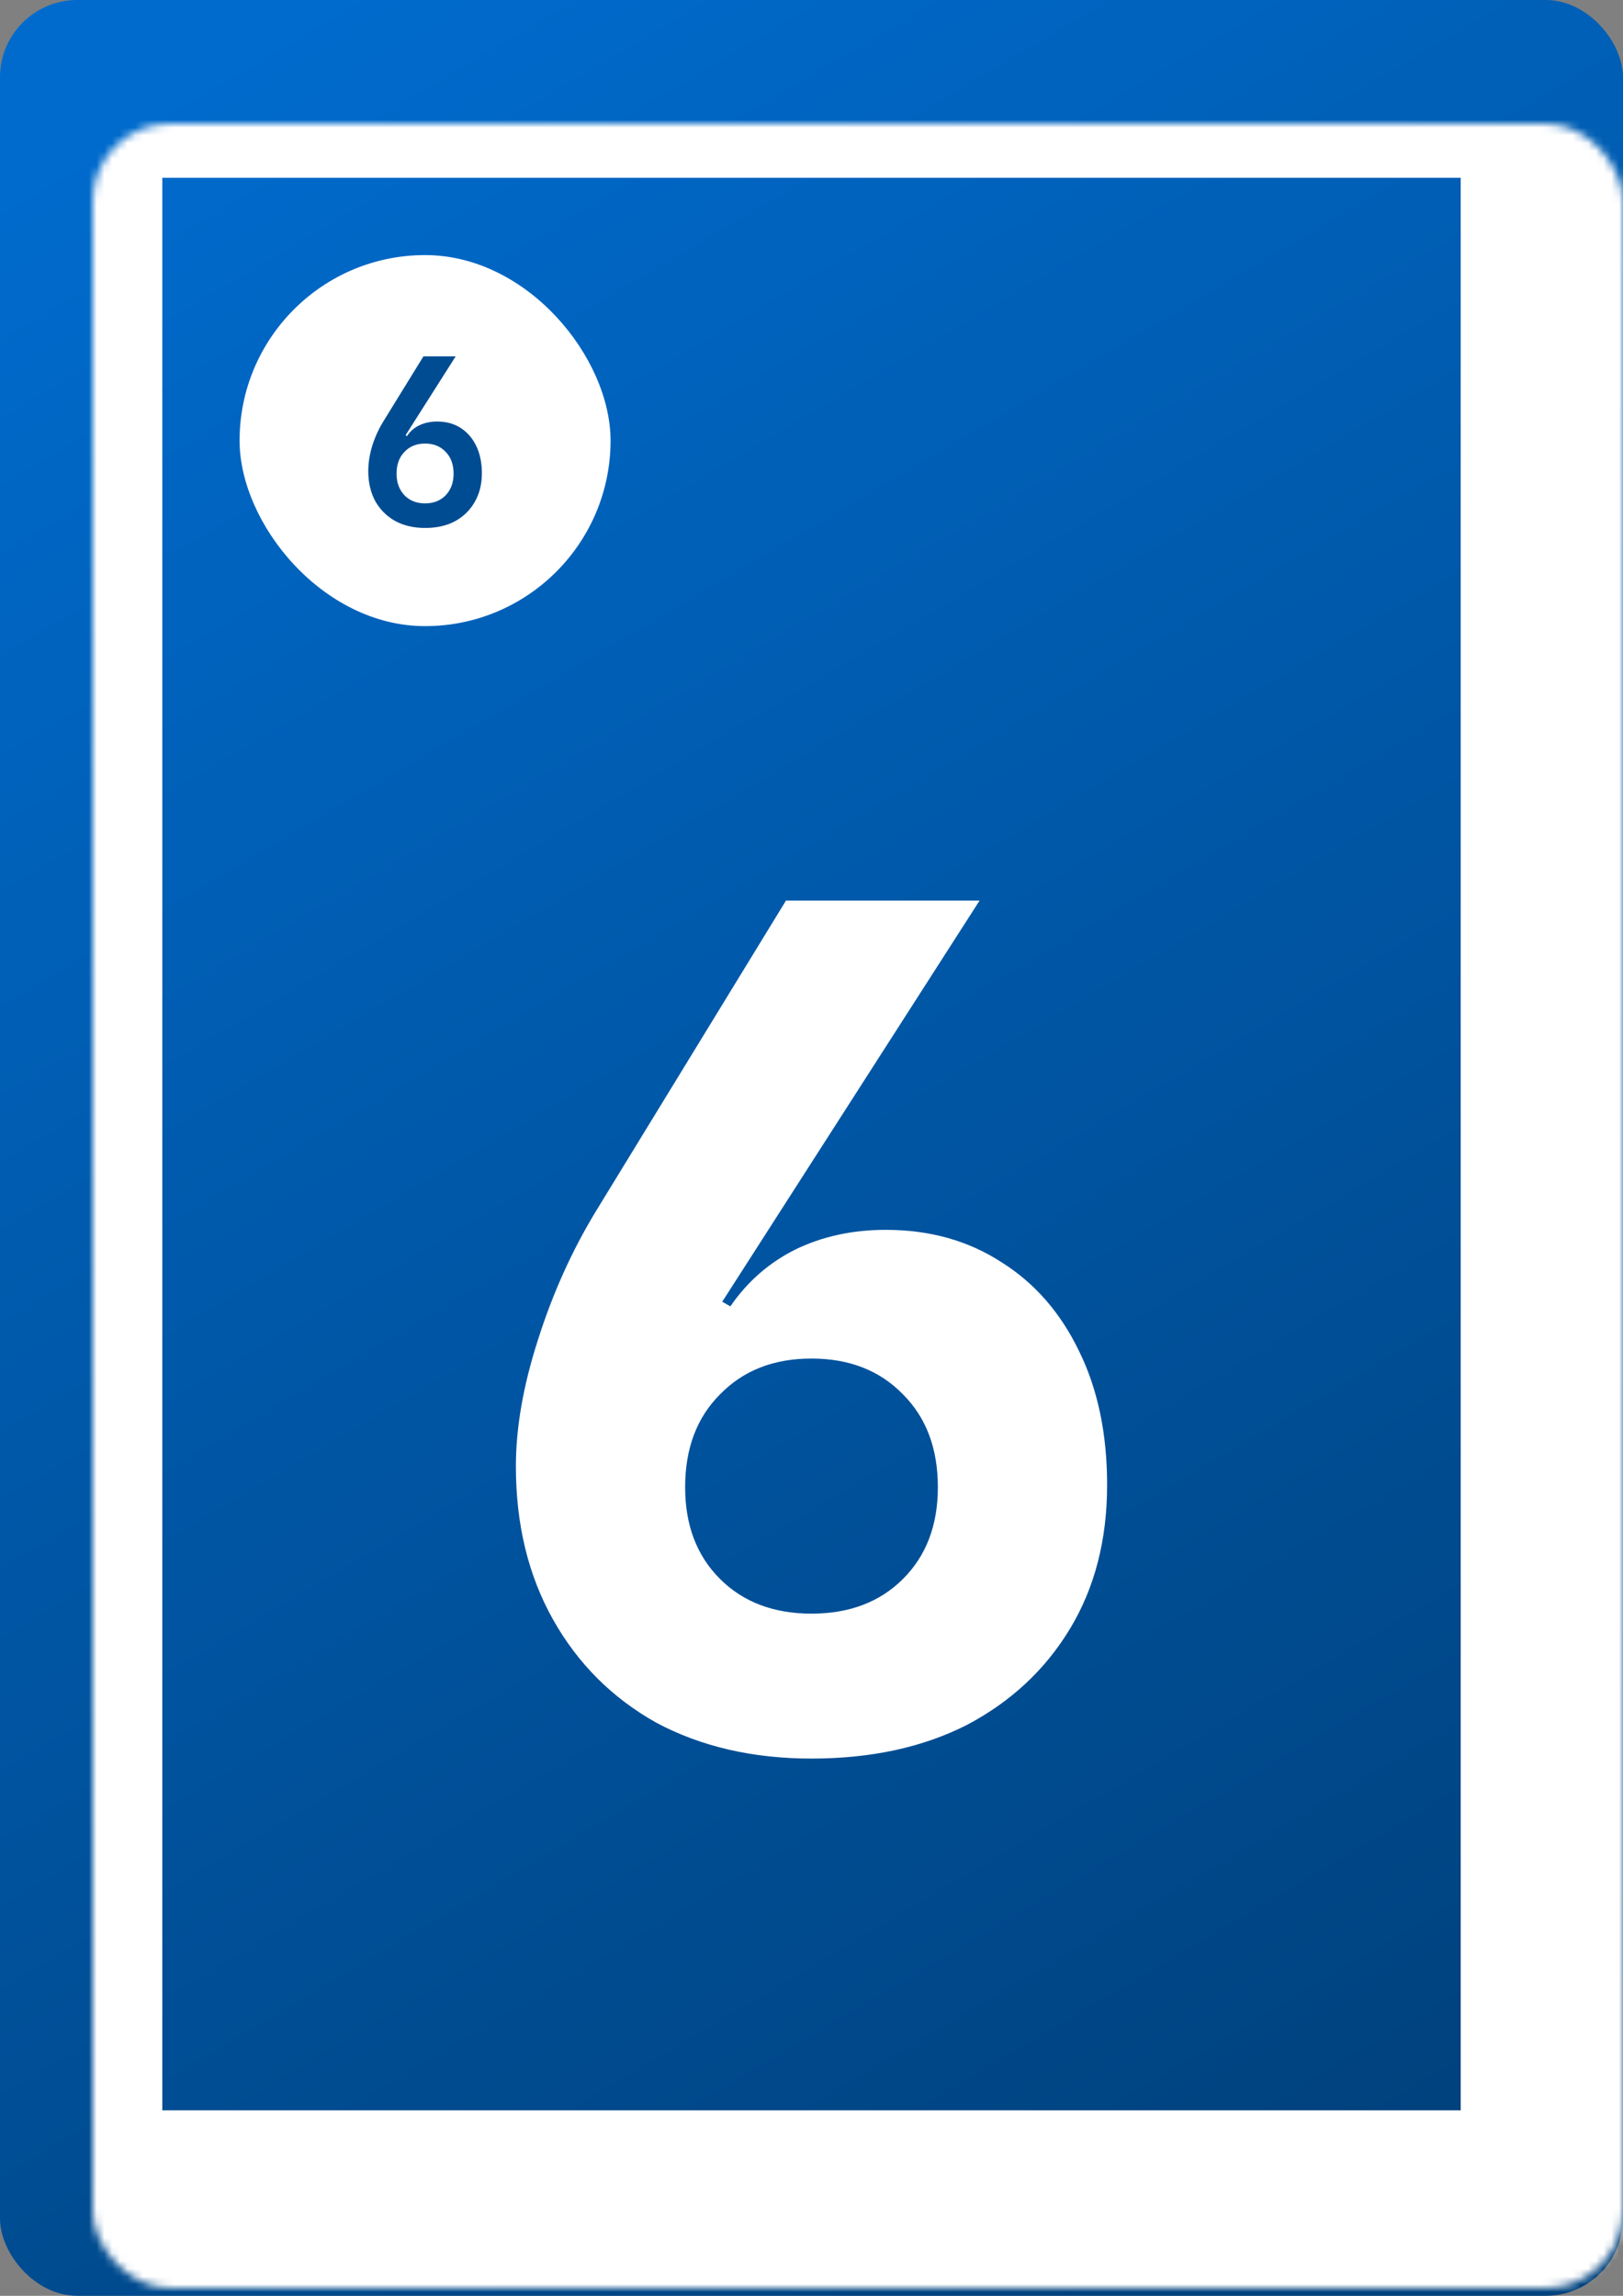 <svg width="210" height="297" viewBox="0 0 210 297" fill="none" xmlns="http://www.w3.org/2000/svg">
<rect x="0" y="0" width="210" height="297" fill="#808080" stroke="none"/>
<rect width="210" height="297" rx="10" fill="url(#paint0_linear_6_293)"/>
<mask id="path-2-inside-1_6_293" fill="white">
<rect x="6" y="8" width="198" height="280" rx="10"/>
</mask>
<rect x="6" y="8" width="198" height="280" rx="10" stroke="white" stroke-width="30" mask="url(#path-2-inside-1_6_293)"/>
<path d="M105 227.5C97.4 227.5 90.7 225.95 84.9 222.85C79.2 219.65 74.75 215.2 71.55 209.5C68.35 203.8 66.75 197.2 66.75 189.7C66.75 184.7 67.7 179.25 69.6 173.35C71.5 167.35 74 161.8 77.1 156.7L101.7 116.5H126.75L93.45 168.4L94.5 169C96.7 165.8 99.5 163.35 102.9 161.65C106.4 159.95 110.3 159.1 114.6 159.1C120.3 159.1 125.3 160.5 129.6 163.3C133.9 166 137.25 169.85 139.65 174.85C142.05 179.75 143.25 185.5 143.25 192.1C143.25 199.2 141.65 205.4 138.45 210.7C135.25 216 130.8 220.15 125.1 223.15C119.4 226.05 112.7 227.5 105 227.5ZM105 208.75C109.9 208.75 113.85 207.25 116.85 204.25C119.85 201.25 121.35 197.3 121.35 192.4C121.35 187.4 119.85 183.4 116.85 180.4C113.85 177.3 109.9 175.75 105 175.75C100.1 175.75 96.15 177.3 93.15 180.4C90.15 183.4 88.65 187.4 88.65 192.4C88.65 197.3 90.15 201.25 93.15 204.25C96.15 207.25 100.1 208.75 105 208.75Z" fill="white"/>
<rect x="31" y="33" width="48" height="48" rx="24" fill="white"/>
<path d="M55 68.3C53.54 68.3 52.25 68 51.13 67.4C50.03 66.78 49.17 65.92 48.55 64.82C47.95 63.7 47.65 62.41 47.65 60.95C47.65 59.91 47.82 58.82 48.16 57.68C48.52 56.54 49.01 55.47 49.63 54.47L54.79 46.1H58.96L52.48 56.3L52.66 56.42C53.06 55.8 53.6 55.33 54.28 55.01C54.96 54.69 55.72 54.53 56.56 54.53C57.74 54.53 58.76 54.81 59.62 55.37C60.48 55.93 61.15 56.71 61.63 57.71C62.11 58.71 62.35 59.88 62.35 61.22C62.35 62.64 62.04 63.88 61.42 64.94C60.82 66 59.97 66.83 58.87 67.43C57.79 68.01 56.5 68.3 55 68.3ZM55 65.12C56.1 65.12 56.99 64.77 57.67 64.07C58.35 63.35 58.69 62.42 58.69 61.28C58.69 60.1 58.35 59.16 57.67 58.46C56.99 57.74 56.1 57.38 55 57.38C53.9 57.38 53.01 57.74 52.33 58.46C51.65 59.16 51.31 60.1 51.31 61.28C51.31 62.42 51.65 63.35 52.33 64.07C53.01 64.77 53.9 65.12 55 65.12Z" fill="#004C93"/>
<defs>
<linearGradient id="paint0_linear_6_293" x1="19.5" y1="12" x2="176.5" y2="278" gradientUnits="userSpaceOnUse">
<stop stop-color="#006BCD"/>
<stop offset="1" stop-color="#00427E"/>
</linearGradient>
</defs>
</svg>

